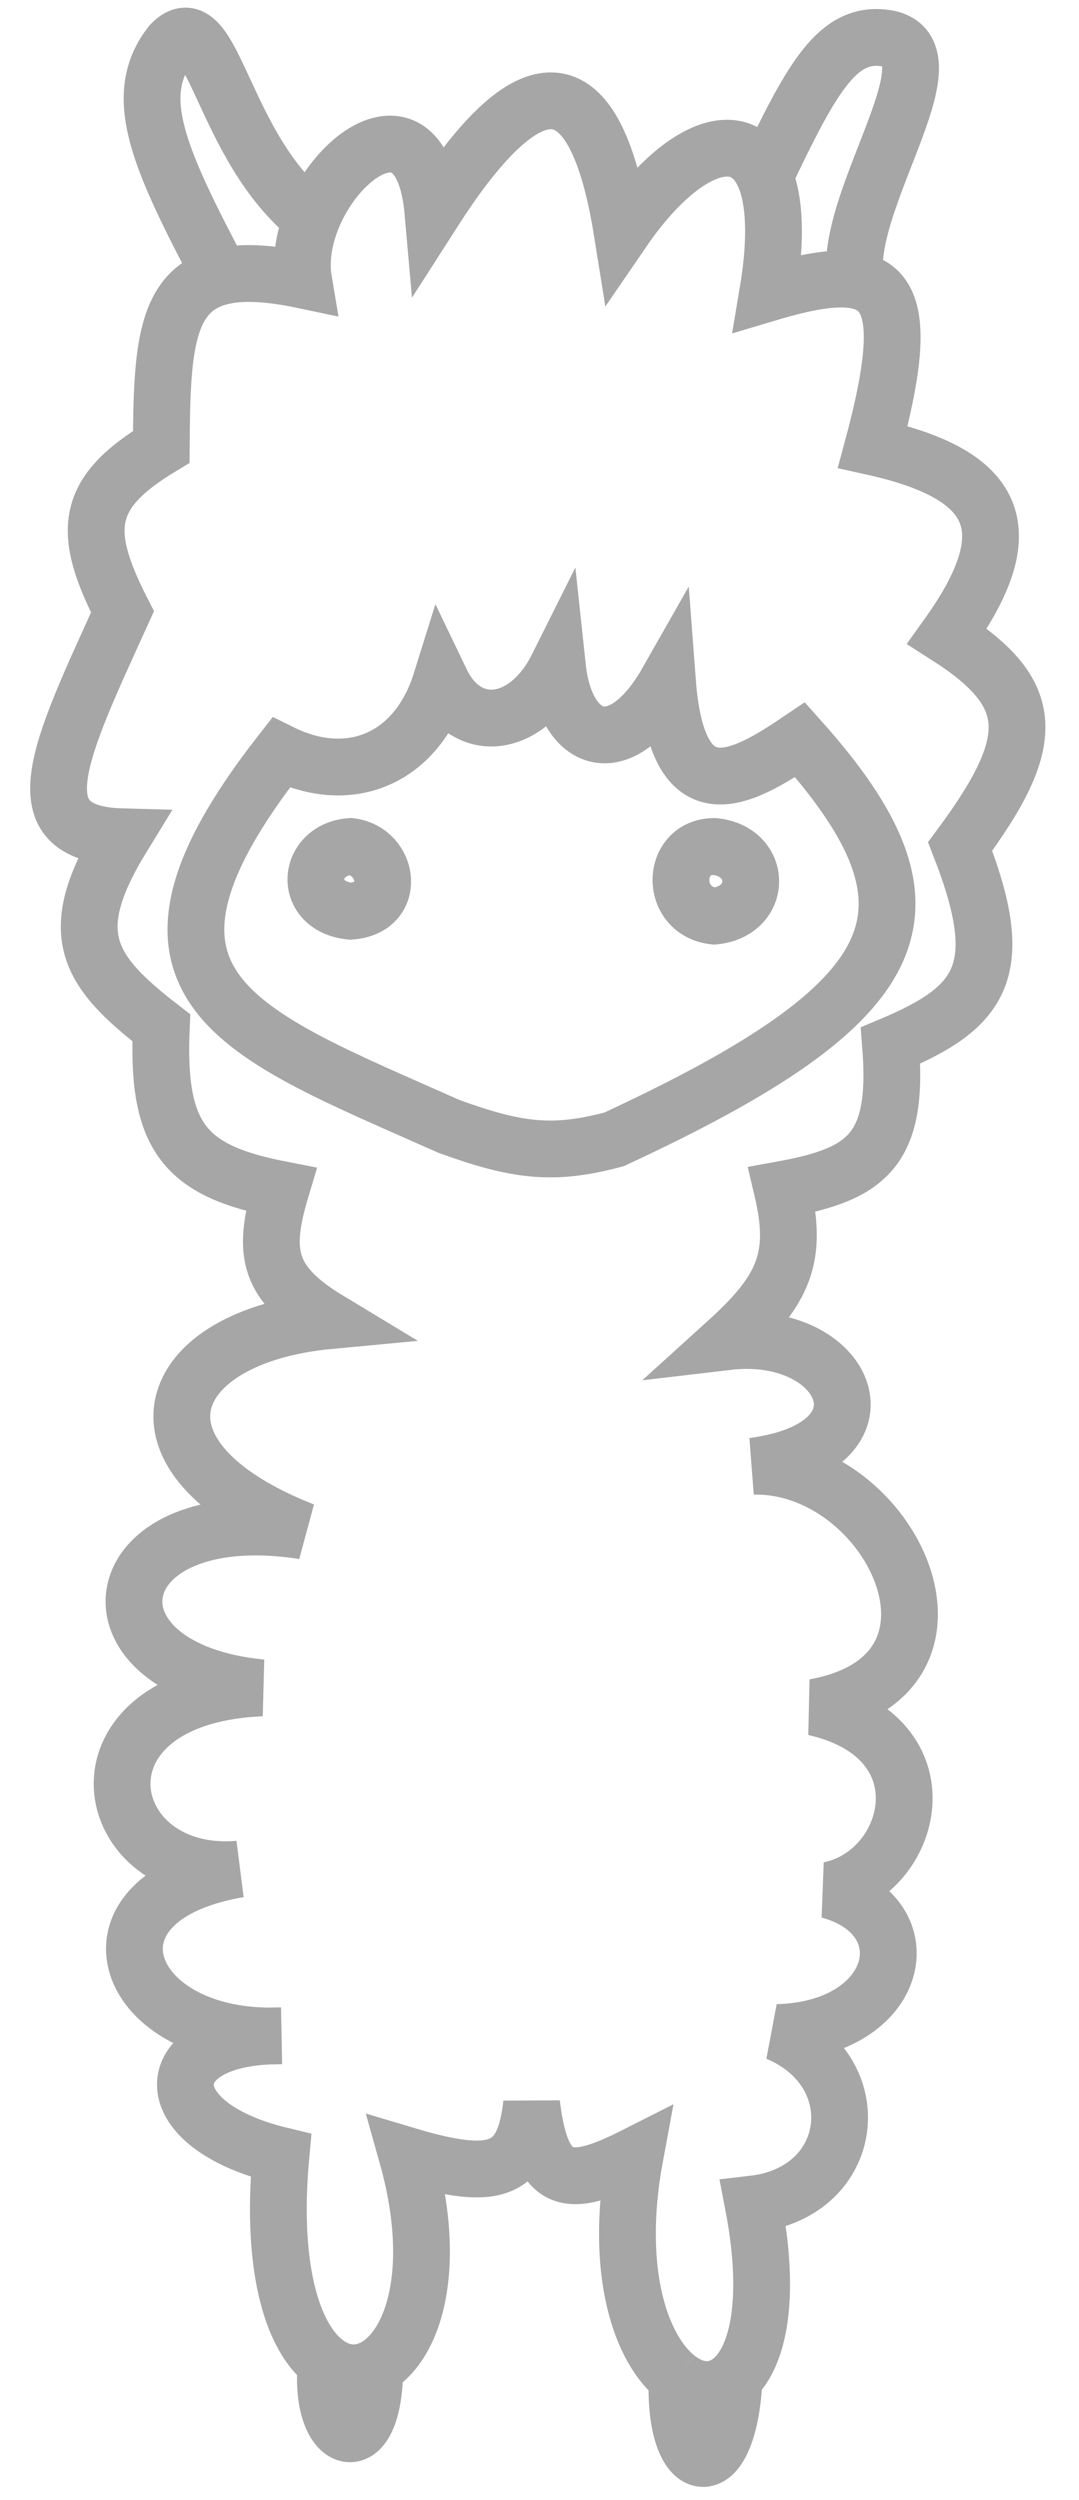 <svg width="19" height="44" viewBox="0 0 19 44" fill="none" xmlns="http://www.w3.org/2000/svg">
<path d="M3.894 4.866C2.893 5.111 2.851 6.197 2.84 7.864C1.502 8.672 1.42 9.329 2.157 10.768C1.044 13.217 0.312 14.678 2.157 14.727C1.116 16.423 1.534 17.08 2.84 18.087C2.755 20.037 3.275 20.608 4.947 20.934C4.61 22.06 4.721 22.589 5.801 23.241C2.838 23.519 2.045 25.645 5.346 26.942C1.755 26.385 1.273 29.38 4.605 29.704C1.086 29.857 1.712 33.109 4.207 32.894C1.212 33.401 2.171 35.944 4.947 35.827C2.754 35.819 2.654 37.382 4.947 37.934C4.757 40.014 5.19 41.179 5.744 41.588M3.894 4.866C4.245 4.78 4.716 4.798 5.346 4.931C5.287 4.579 5.352 4.2 5.492 3.849M3.894 4.866C2.782 2.763 2.303 1.679 3.011 0.774C3.751 0.005 3.894 2.596 5.492 3.849M5.492 3.849C5.991 2.596 7.446 1.71 7.624 3.735C9.065 1.486 10.406 0.652 10.955 4.077C11.982 2.577 13.071 2.173 13.466 3.109M13.466 3.109C13.641 3.523 13.68 4.199 13.518 5.159C14.193 4.957 14.704 4.867 15.062 4.931M13.466 3.109C14.261 1.44 14.705 0.623 15.483 0.66C17.02 0.732 14.829 3.484 15.062 4.931M15.062 4.931C15.827 5.068 15.896 5.907 15.369 7.864C17.652 8.369 17.988 9.371 16.679 11.196C18.275 12.216 18.281 13.041 16.907 14.897C17.763 17.088 17.287 17.726 15.682 18.4C15.827 20.241 15.27 20.663 13.774 20.934C14.053 22.116 13.818 22.695 12.806 23.611C14.915 23.362 15.847 25.46 13.262 25.803C15.672 25.751 17.479 29.481 14.344 30.046C16.721 30.588 16.08 32.977 14.6 33.264C16.313 33.734 15.847 35.716 13.689 35.77C15.338 36.464 15.069 38.58 13.262 38.788C13.584 40.458 13.347 41.453 12.927 41.851M5.744 41.588C6.02 41.792 6.325 41.809 6.599 41.66M5.744 41.588C5.601 43.054 6.599 43.401 6.599 41.66M6.599 41.66C7.261 41.299 7.739 39.965 7.168 37.934C8.736 38.402 9.228 38.217 9.361 37.023C9.537 38.479 10.01 38.527 11.183 37.934C10.798 40.004 11.299 41.363 11.924 41.851M11.924 41.851C12.263 42.117 12.638 42.125 12.927 41.851M11.924 41.851C11.851 43.646 12.835 43.828 12.927 41.851M4.947 13.246C6.155 13.845 7.339 13.36 7.766 11.993C8.226 12.951 9.275 12.819 9.816 11.737C9.962 13.102 10.927 13.445 11.753 11.993C11.93 14.339 13.034 13.73 14.088 13.018C16.774 16.024 16.075 17.611 10.813 20.051C9.745 20.337 9.105 20.259 7.908 19.824C4.193 18.169 1.711 17.384 4.947 13.246ZM6.172 14.897C6.855 14.983 6.997 15.979 6.172 16.036C5.317 15.951 5.403 14.954 6.172 14.897ZM12.578 14.897C13.433 14.983 13.433 16.036 12.578 16.122C11.781 16.036 11.81 14.897 12.578 14.897Z" stroke="#A6A6A6"/>
</svg>

